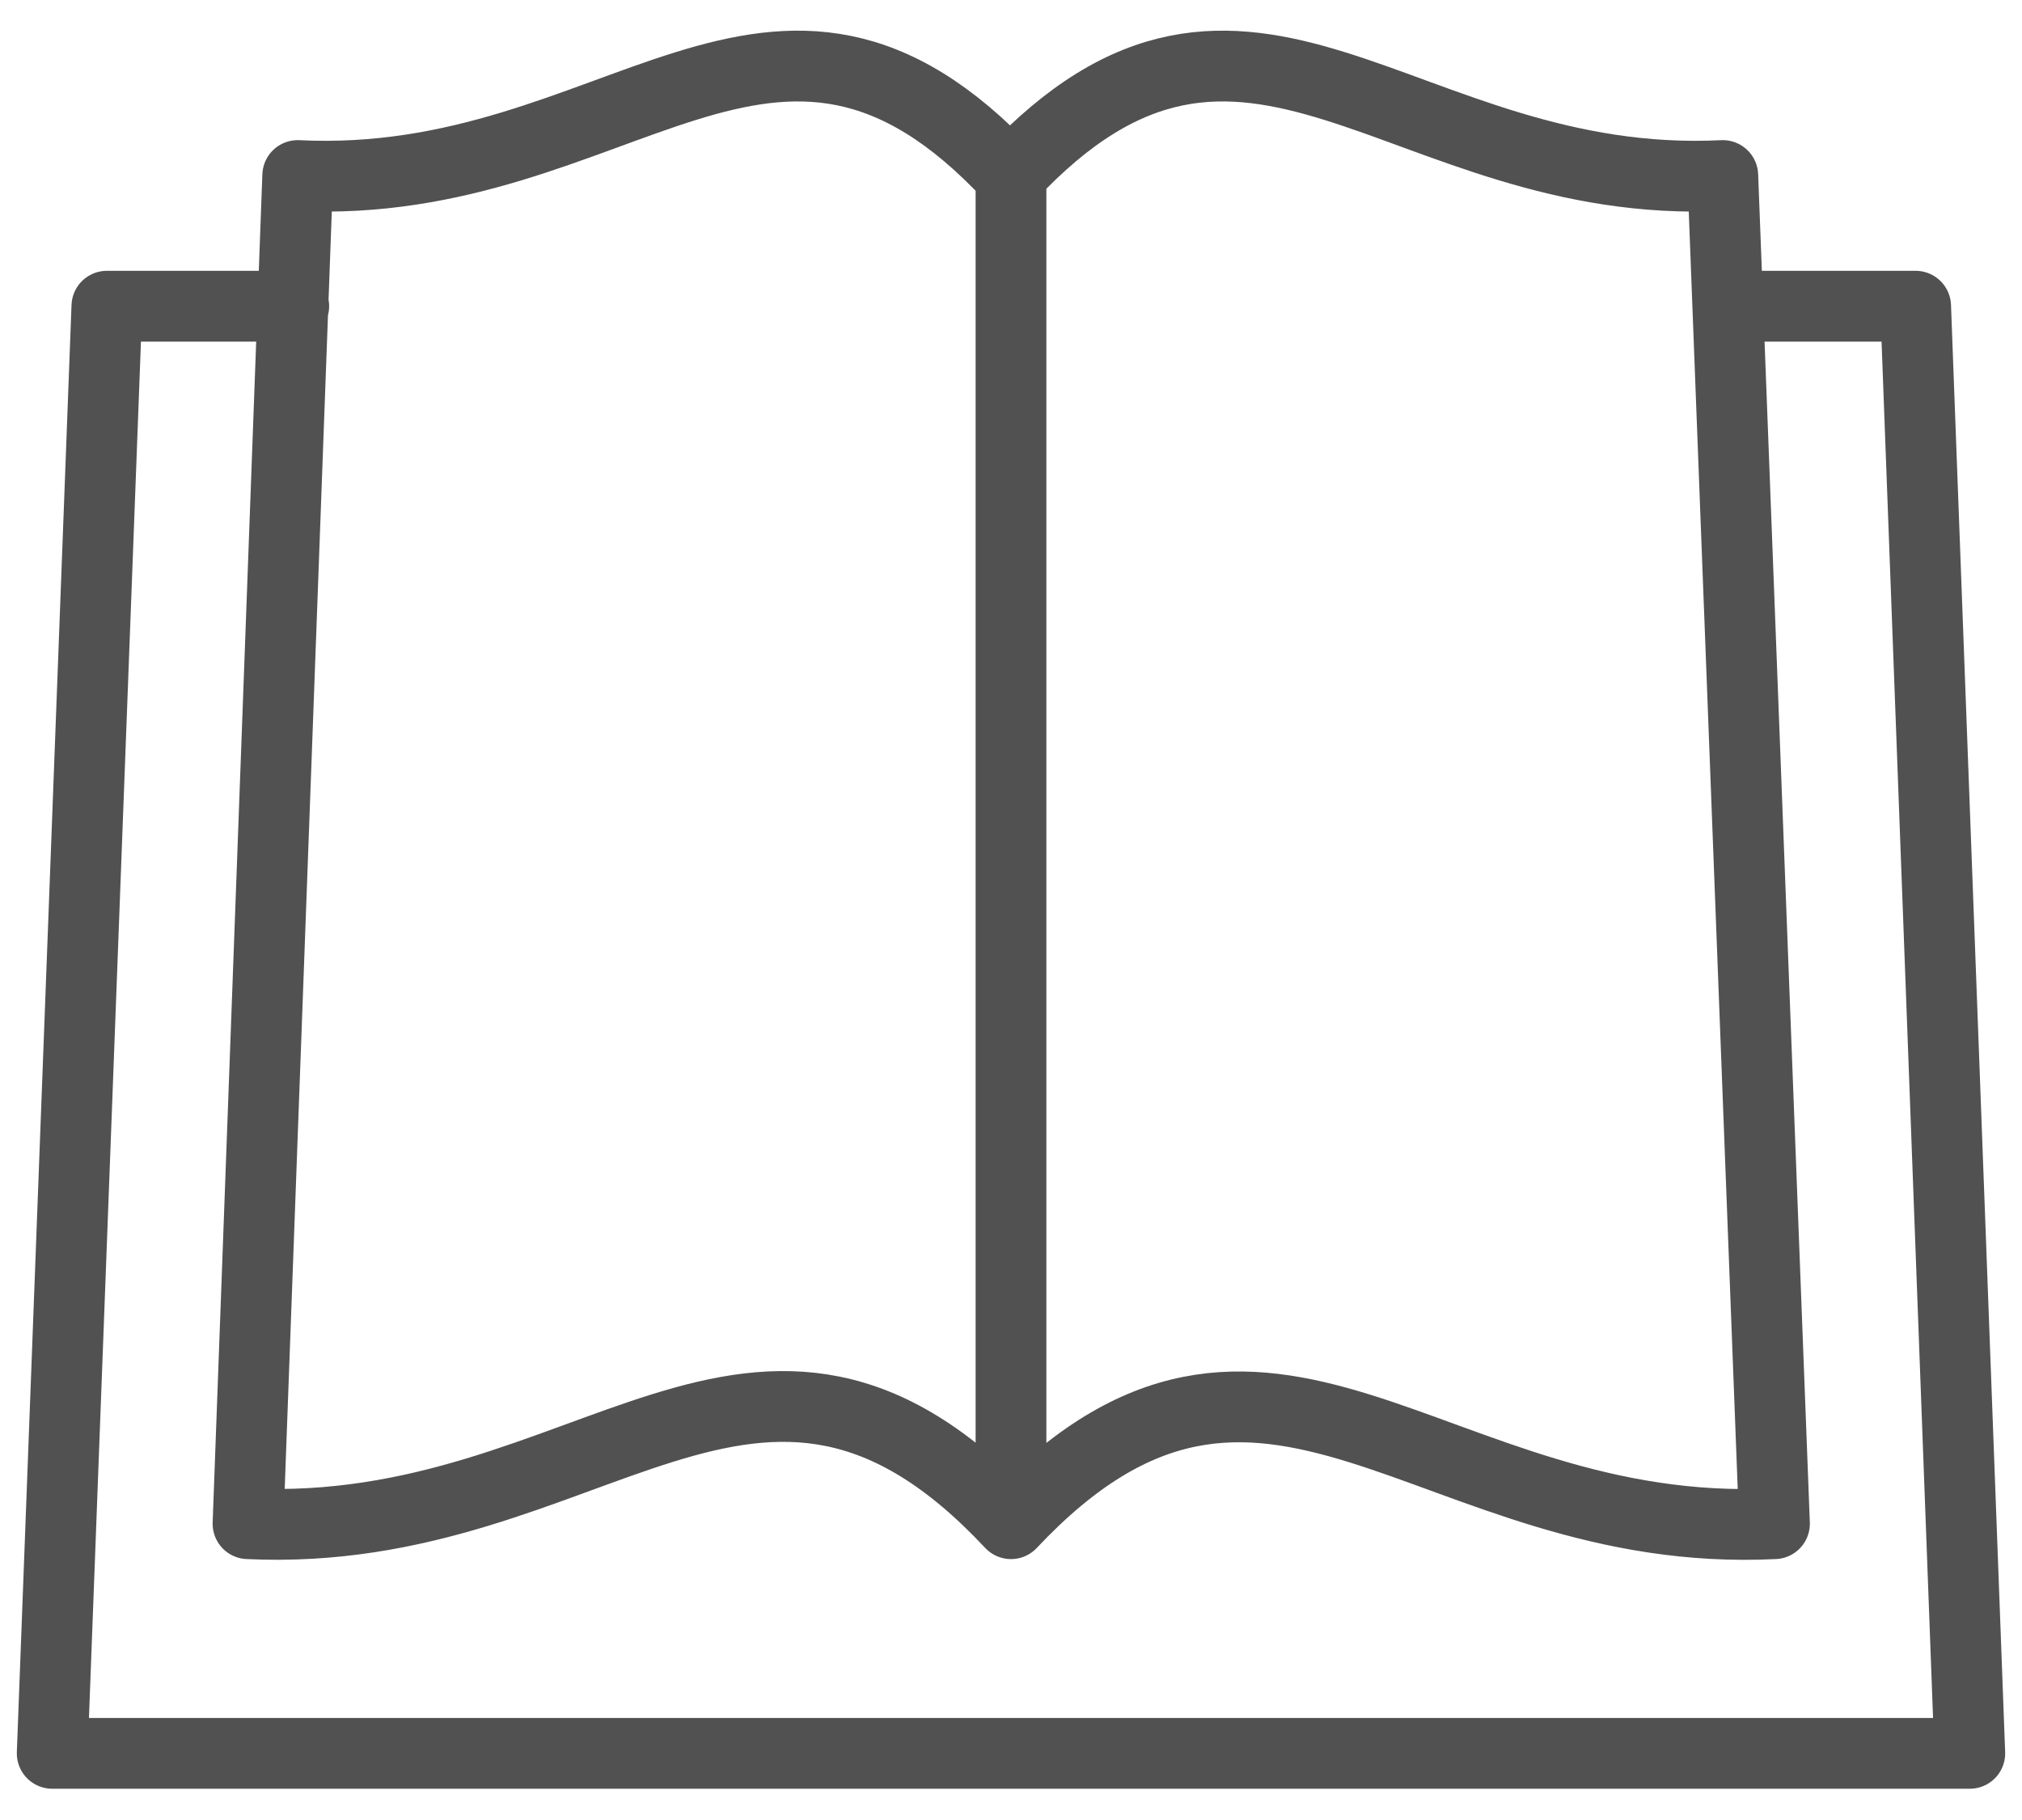 <svg width="50" height="45" viewBox="0 0 50 45" fill="none" xmlns="http://www.w3.org/2000/svg">
<path d="M42.736 7.571H47.37L48.709 43.352H1.291L2.643 7.571H7.264M25 3.997V37.462M43.879 37.674C35.386 38.098 31.305 30.968 25 37.674C18.707 30.952 14.626 38.082 6.133 37.674L7.362 4.34C15.302 4.732 19.113 -1.942 24.975 4.34C30.851 -1.942 34.661 4.732 42.601 4.34L43.879 37.674Z" stroke="#515151" stroke-width="1.75" stroke-miterlimit="10" stroke-linecap="round" stroke-linejoin="round"/>
</svg>
